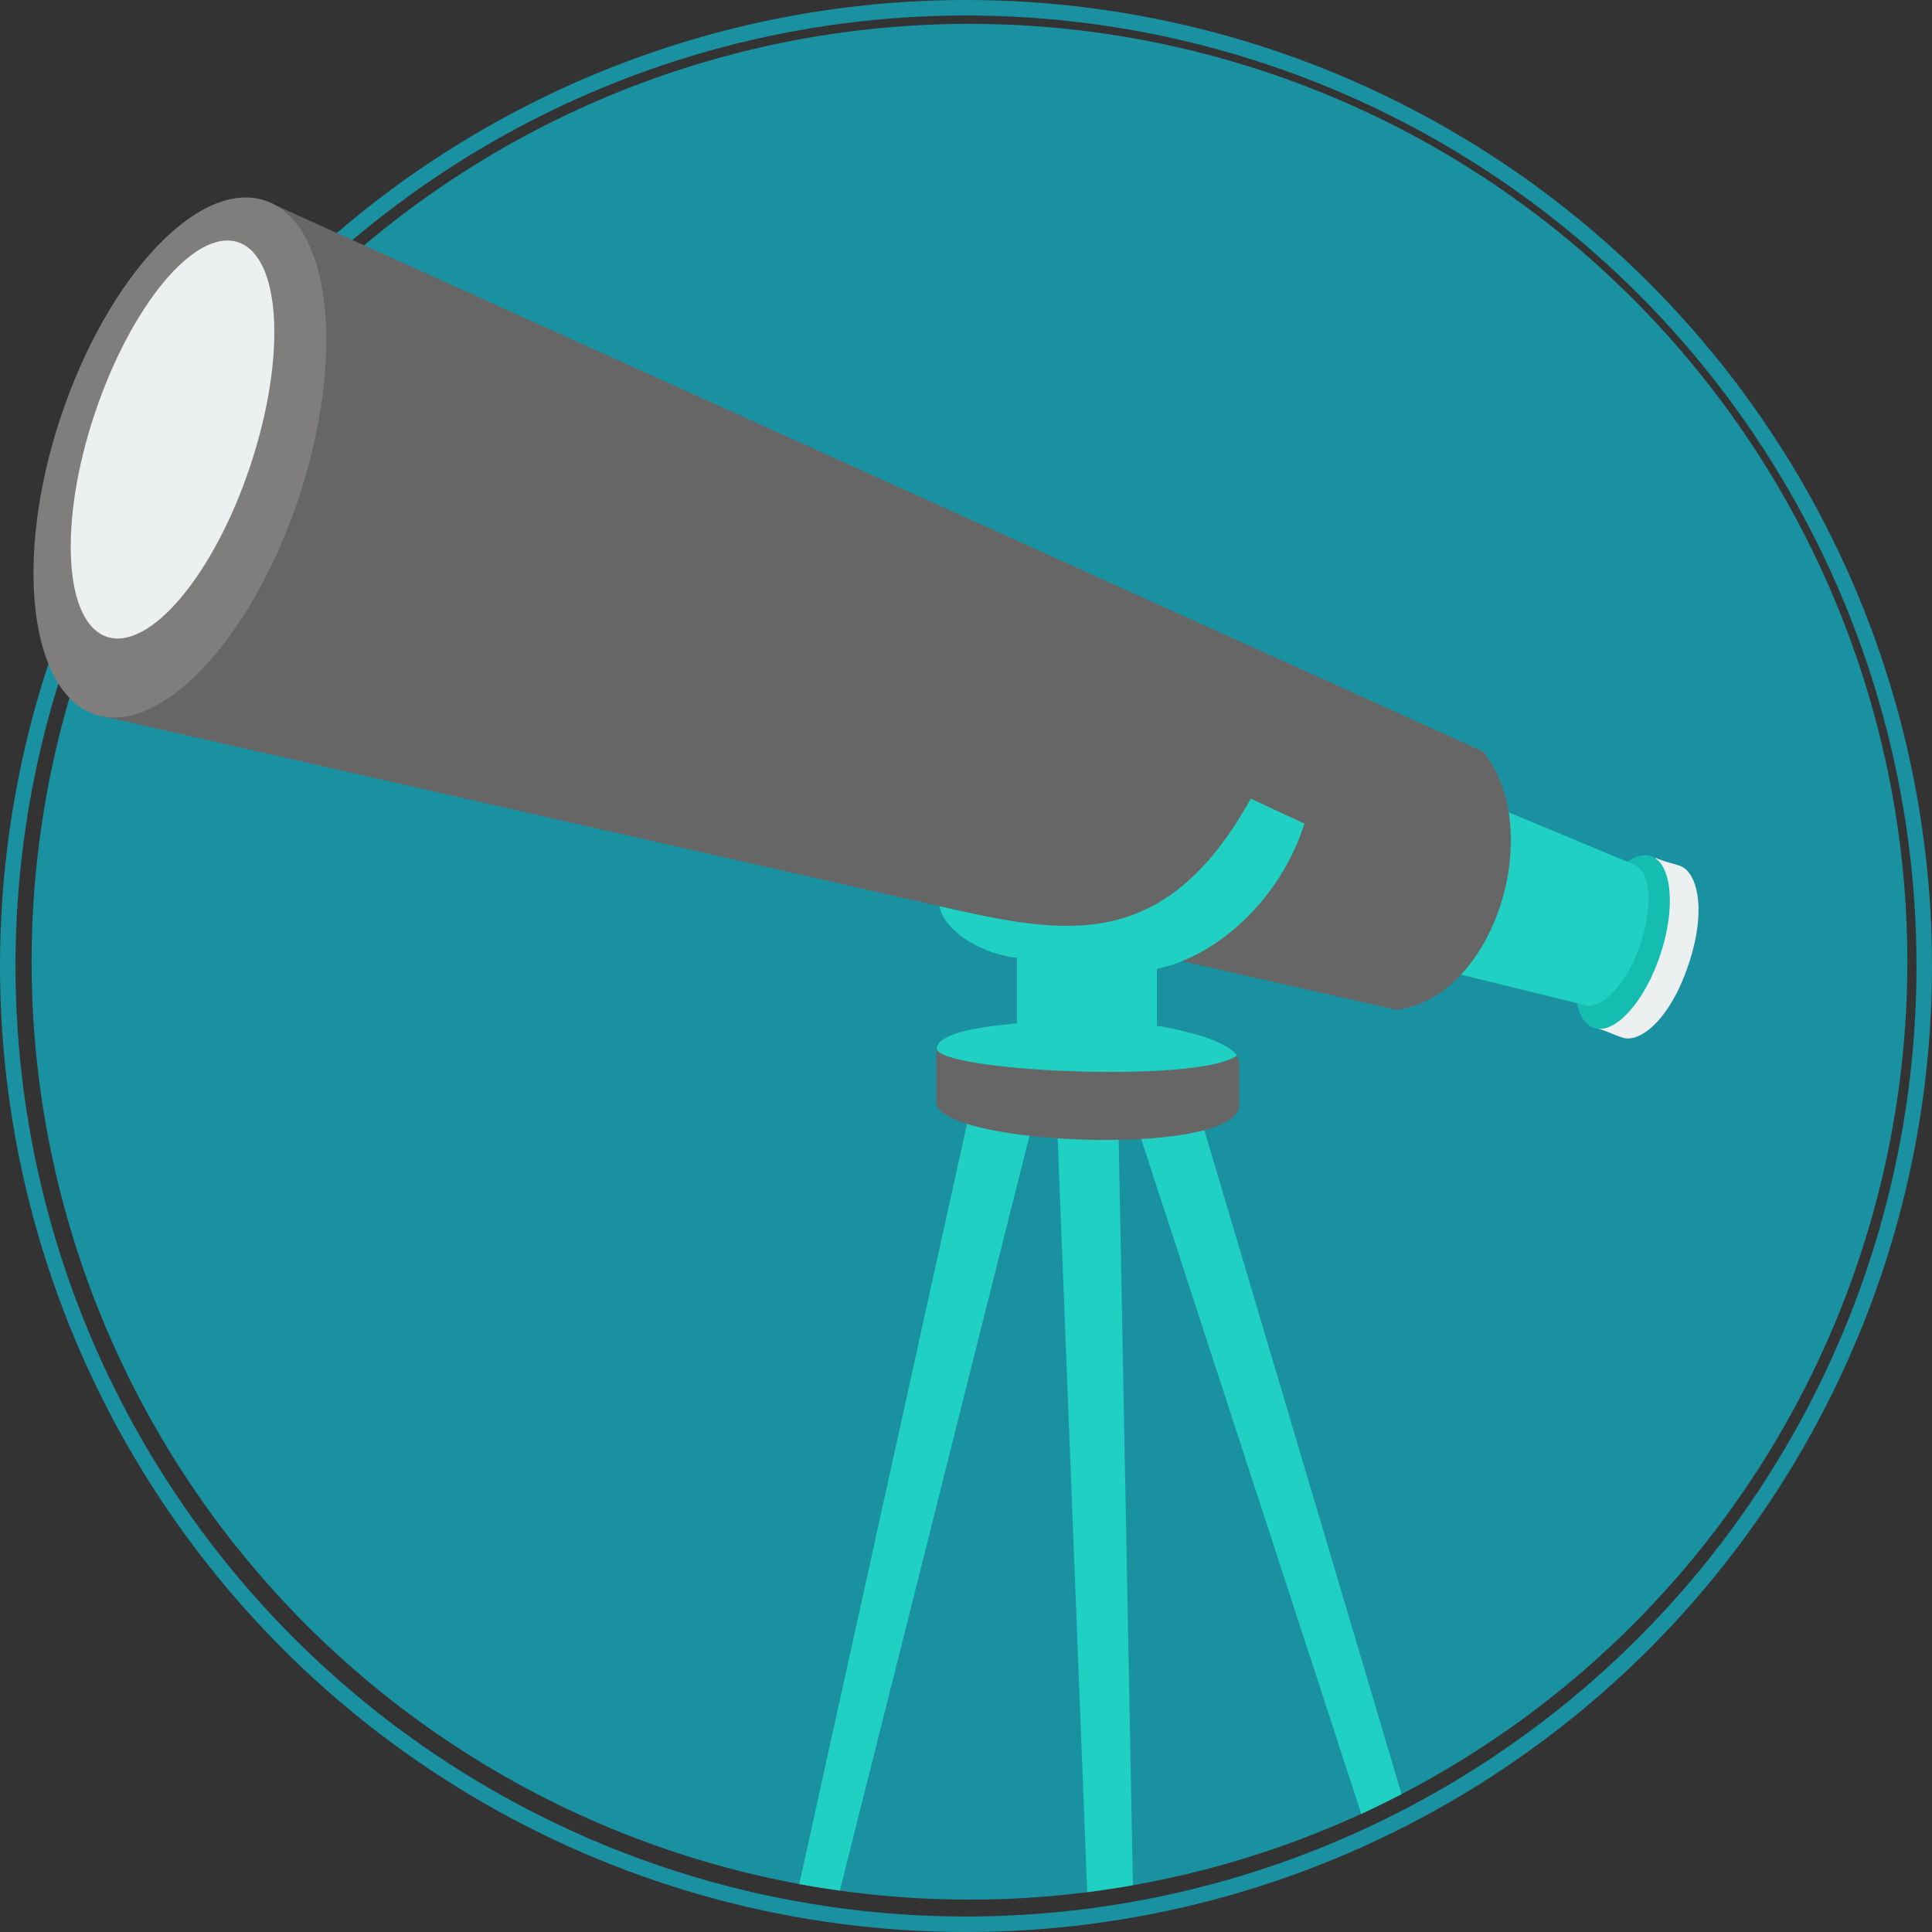 <svg xmlns="http://www.w3.org/2000/svg" viewBox="0 0 122.24 122.24"><rect x="0" y="0" width="122.24" height="122.24" fill="#333333" stroke="none"/><defs><style>.cls-1{fill:none;stroke:#1a91a1;stroke-miterlimit:10;stroke-width:0.98px;}.cls-2{fill:#1a91a1;}.cls-3{fill:#ecf0f1;}.cls-4{fill:#15bdb1;}.cls-5{fill:#20d0c2;}.cls-6{fill:#666;}.cls-7{fill:#807d7d;}</style></defs><title>icon-012</title><g id="Слой_2" data-name="Слой 2"><g id="Layer_5" data-name="Layer 5"><circle class="cls-1" cx="61.12" cy="61.12" r="60.63"/><path class="cls-2" d="M61.34,1.51A59.34,59.34,0,1,1,2,60.85,59.34,59.34,0,0,1,61.34,1.51Z"/><path class="cls-3" d="M106.28,54.78c1.05.35,1.76,2.63.56,6.23s-3.13,5-4.18,4.64c-.62-.21-.72-.29-1.53-.57l.17-.51A6.54,6.54,0,0,1,101,59a6.5,6.5,0,0,1,3.58-4.22l.17-.5C105.49,54.58,105.66,54.57,106.28,54.78Z"/><path class="cls-4" d="M104.46,54.17c1.32.44,1.59,3.24.59,6.24s-2.88,5.07-4.2,4.63-1.59-3.24-.59-6.24S103.14,53.73,104.46,54.17Z"/><path class="cls-5" d="M91.48,49.74l12,5c2.07,1.22-.07,8.5-2.93,8.92L87.88,60.55l3.6-10.82Z"/><path class="cls-6" d="M16.71,12.67h0Zm.51.22h0l76.6,34.65c4,4.86.83,15.51-5.44,16.36L6.44,45.31C10.57,46,16,40,18.84,31.46S20.93,14.85,17.22,12.89ZM5.92,45.18Z"/><path class="cls-7" d="M16.78,12.69c4.16,1.4,5.11,9.81,2.13,18.79S10.12,46.6,6,45.2.85,35.39,3.83,26.42s8.78-15.12,12.94-13.73Z"/><path class="cls-3" d="M15.07,15.33c2.72.91,3.06,7.24.77,14.13S9.48,41.2,6.76,40.29,3.7,33,6,26.15,12.35,14.41,15.07,15.33Z"/><path class="cls-5" d="M53.14,119.62l12-47.78-3.95-.77L50.57,119.21Q51.85,119.44,53.14,119.62Zm35.54-6.1h0q-1.26.65-2.55,1.25l-14-42.93,3.94-.77Zm-17,5.76h0q-1.44.25-2.89.44L66.88,71h3.88Z"/><path class="cls-6" d="M78.4,67.31V70c-.35,3.32-19.78,2.42-19.16-.41V66.28c-.32,1.45,16.62,2.32,19,.5A1.1,1.1,0,0,1,78.4,67.31Z"/><path class="cls-5" d="M59.45,57.34c7.82,1.77,14.18,3.11,19.69-6.81l3.39,1.58C81,57,76.86,60.58,73.2,61.29V64.9c2.63.44,4.54,1.13,5.07,1.88-2.41,1.82-19.35,1-19-.5.18-.84,2.2-1.27,5.07-1.53V60.61C61.51,60.23,59.6,58.55,59.45,57.34Z"/></g></g></svg>